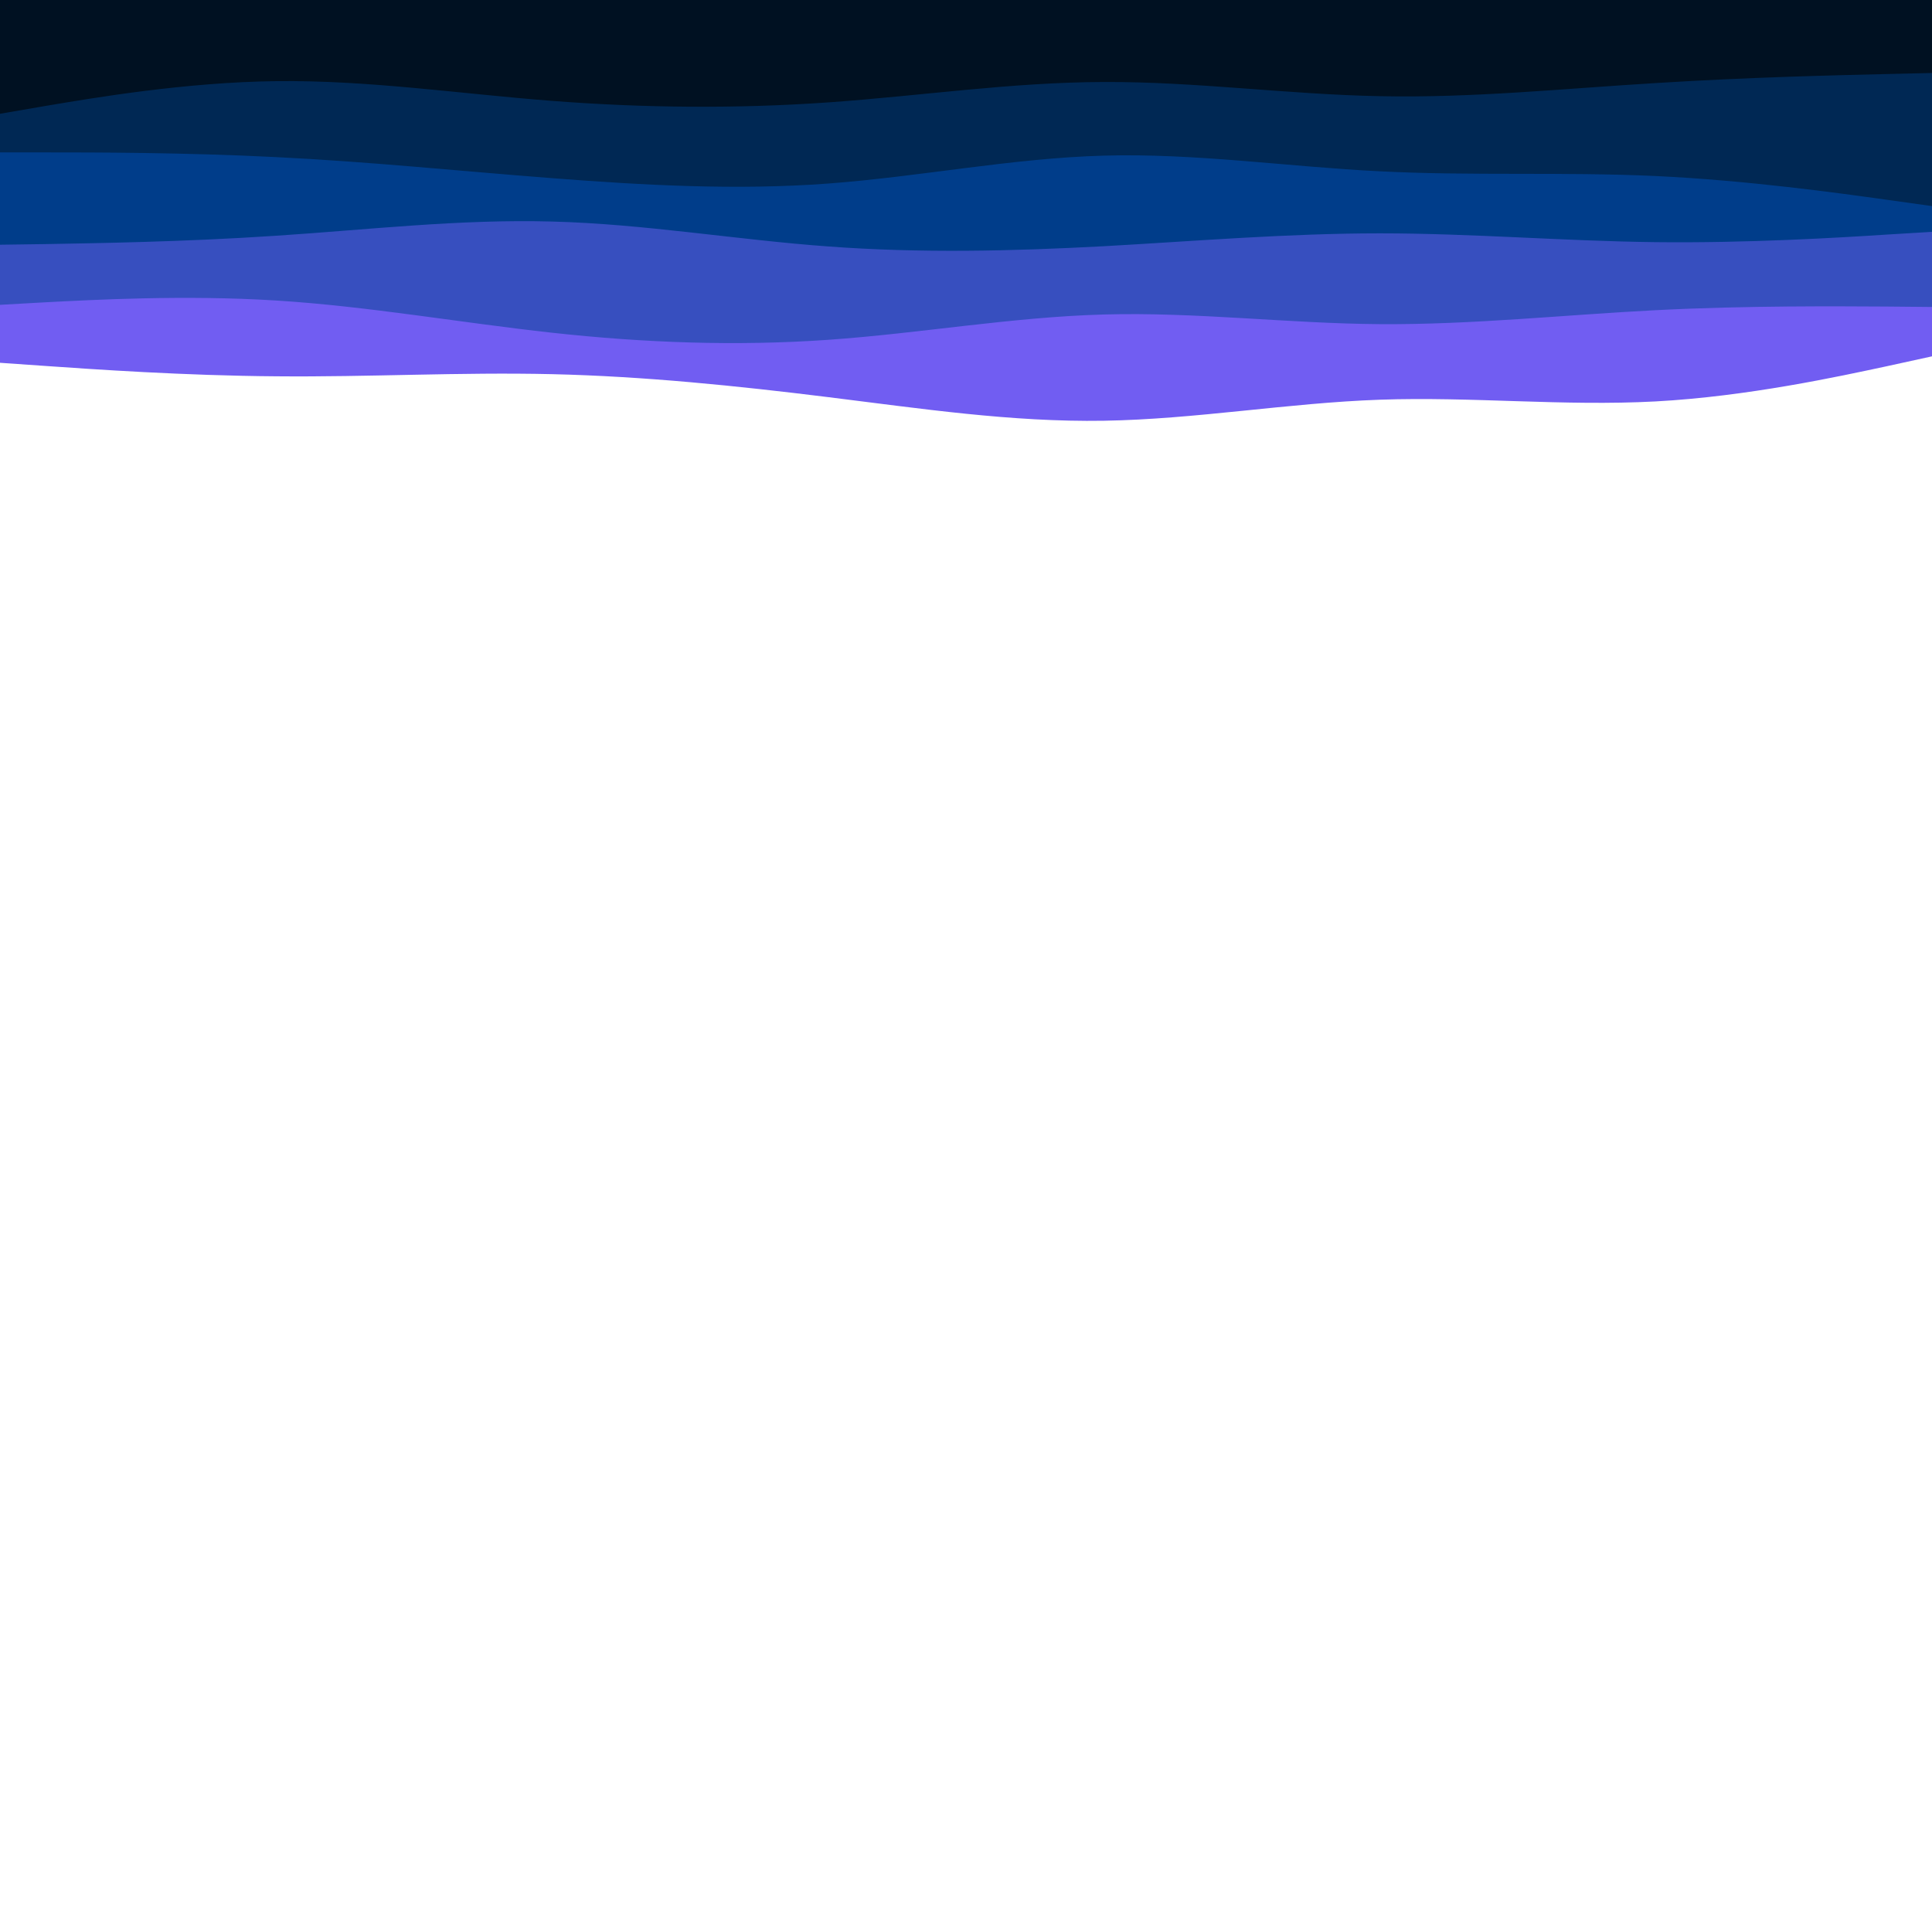 <svg id="visual" viewBox="0 0 900 900" width="900" height="900" xmlns="http://www.w3.org/2000/svg" xmlns:xlink="http://www.w3.org/1999/xlink" version="1.1"><path d="M0 169L21.5 170.5C43 172 86 175 128.8 175.3C171.7 175.7 214.3 173.3 257.2 174.3C300 175.3 343 179.7 385.8 185C428.7 190.3 471.3 196.7 514.2 196C557 195.3 600 187.7 642.8 186.2C685.7 184.7 728.3 189.3 771.2 187C814 184.7 857 175.3 878.5 170.7L900 166L900 0L878.5 0C857 0 814 0 771.2 0C728.3 0 685.7 0 642.8 0C600 0 557 0 514.2 0C471.3 0 428.7 0 385.8 0C343 0 300 0 257.2 0C214.3 0 171.7 0 128.8 0C86 0 43 0 21.5 0L0 0Z" fill="#715df2"></path><path d="M0 142L21.5 140.8C43 139.7 86 137.3 128.8 140C171.7 142.7 214.3 150.3 257.2 155C300 159.7 343 161.3 385.8 158.3C428.7 155.3 471.3 147.7 514.2 146.5C557 145.3 600 150.7 642.8 151C685.7 151.3 728.3 146.7 771.2 144.5C814 142.3 857 142.7 878.5 142.8L900 143L900 0L878.5 0C857 0 814 0 771.2 0C728.3 0 685.7 0 642.8 0C600 0 557 0 514.2 0C471.3 0 428.7 0 385.8 0C343 0 300 0 257.2 0C214.3 0 171.7 0 128.8 0C86 0 43 0 21.5 0L0 0Z" fill="#374fbf"></path><path d="M0 114L21.5 113.7C43 113.3 86 112.7 128.8 109.8C171.7 107 214.3 102 257.2 103.2C300 104.3 343 111.7 385.8 114.8C428.7 118 471.3 117 514.2 114.7C557 112.3 600 108.7 642.8 108.7C685.7 108.7 728.3 112.3 771.2 112.8C814 113.3 857 110.7 878.5 109.3L900 108L900 0L878.5 0C857 0 814 0 771.2 0C728.3 0 685.7 0 642.8 0C600 0 557 0 514.2 0C471.3 0 428.7 0 385.8 0C343 0 300 0 257.2 0C214.3 0 171.7 0 128.8 0C86 0 43 0 21.5 0L0 0Z" fill="#003d8a"></path><path d="M0 71L21.5 71C43 71 86 71 128.8 73.2C171.7 75.3 214.3 79.7 257.2 83C300 86.3 343 88.7 385.8 85.5C428.7 82.3 471.3 73.7 514.2 72.5C557 71.3 600 77.7 642.8 79.8C685.7 82 728.3 80 771.2 82C814 84 857 90 878.5 93L900 96L900 0L878.5 0C857 0 814 0 771.2 0C728.3 0 685.7 0 642.8 0C600 0 557 0 514.2 0C471.3 0 428.7 0 385.8 0C343 0 300 0 257.2 0C214.3 0 171.7 0 128.8 0C86 0 43 0 21.5 0L0 0Z" fill="#002854"></path><path d="M0 53L21.5 49.3C43 45.7 86 38.3 128.8 37.8C171.7 37.3 214.3 43.7 257.2 47C300 50.3 343 50.7 385.8 47.7C428.7 44.7 471.3 38.3 514.2 38.2C557 38 600 44 642.8 44.8C685.7 45.7 728.3 41.3 771.2 38.7C814 36 857 35 878.5 34.5L900 34L900 0L878.5 0C857 0 814 0 771.2 0C728.3 0 685.7 0 642.8 0C600 0 557 0 514.2 0C471.3 0 428.7 0 385.8 0C343 0 300 0 257.2 0C214.3 0 171.7 0 128.8 0C86 0 43 0 21.5 0L0 0Z" fill="#001122"></path></svg>